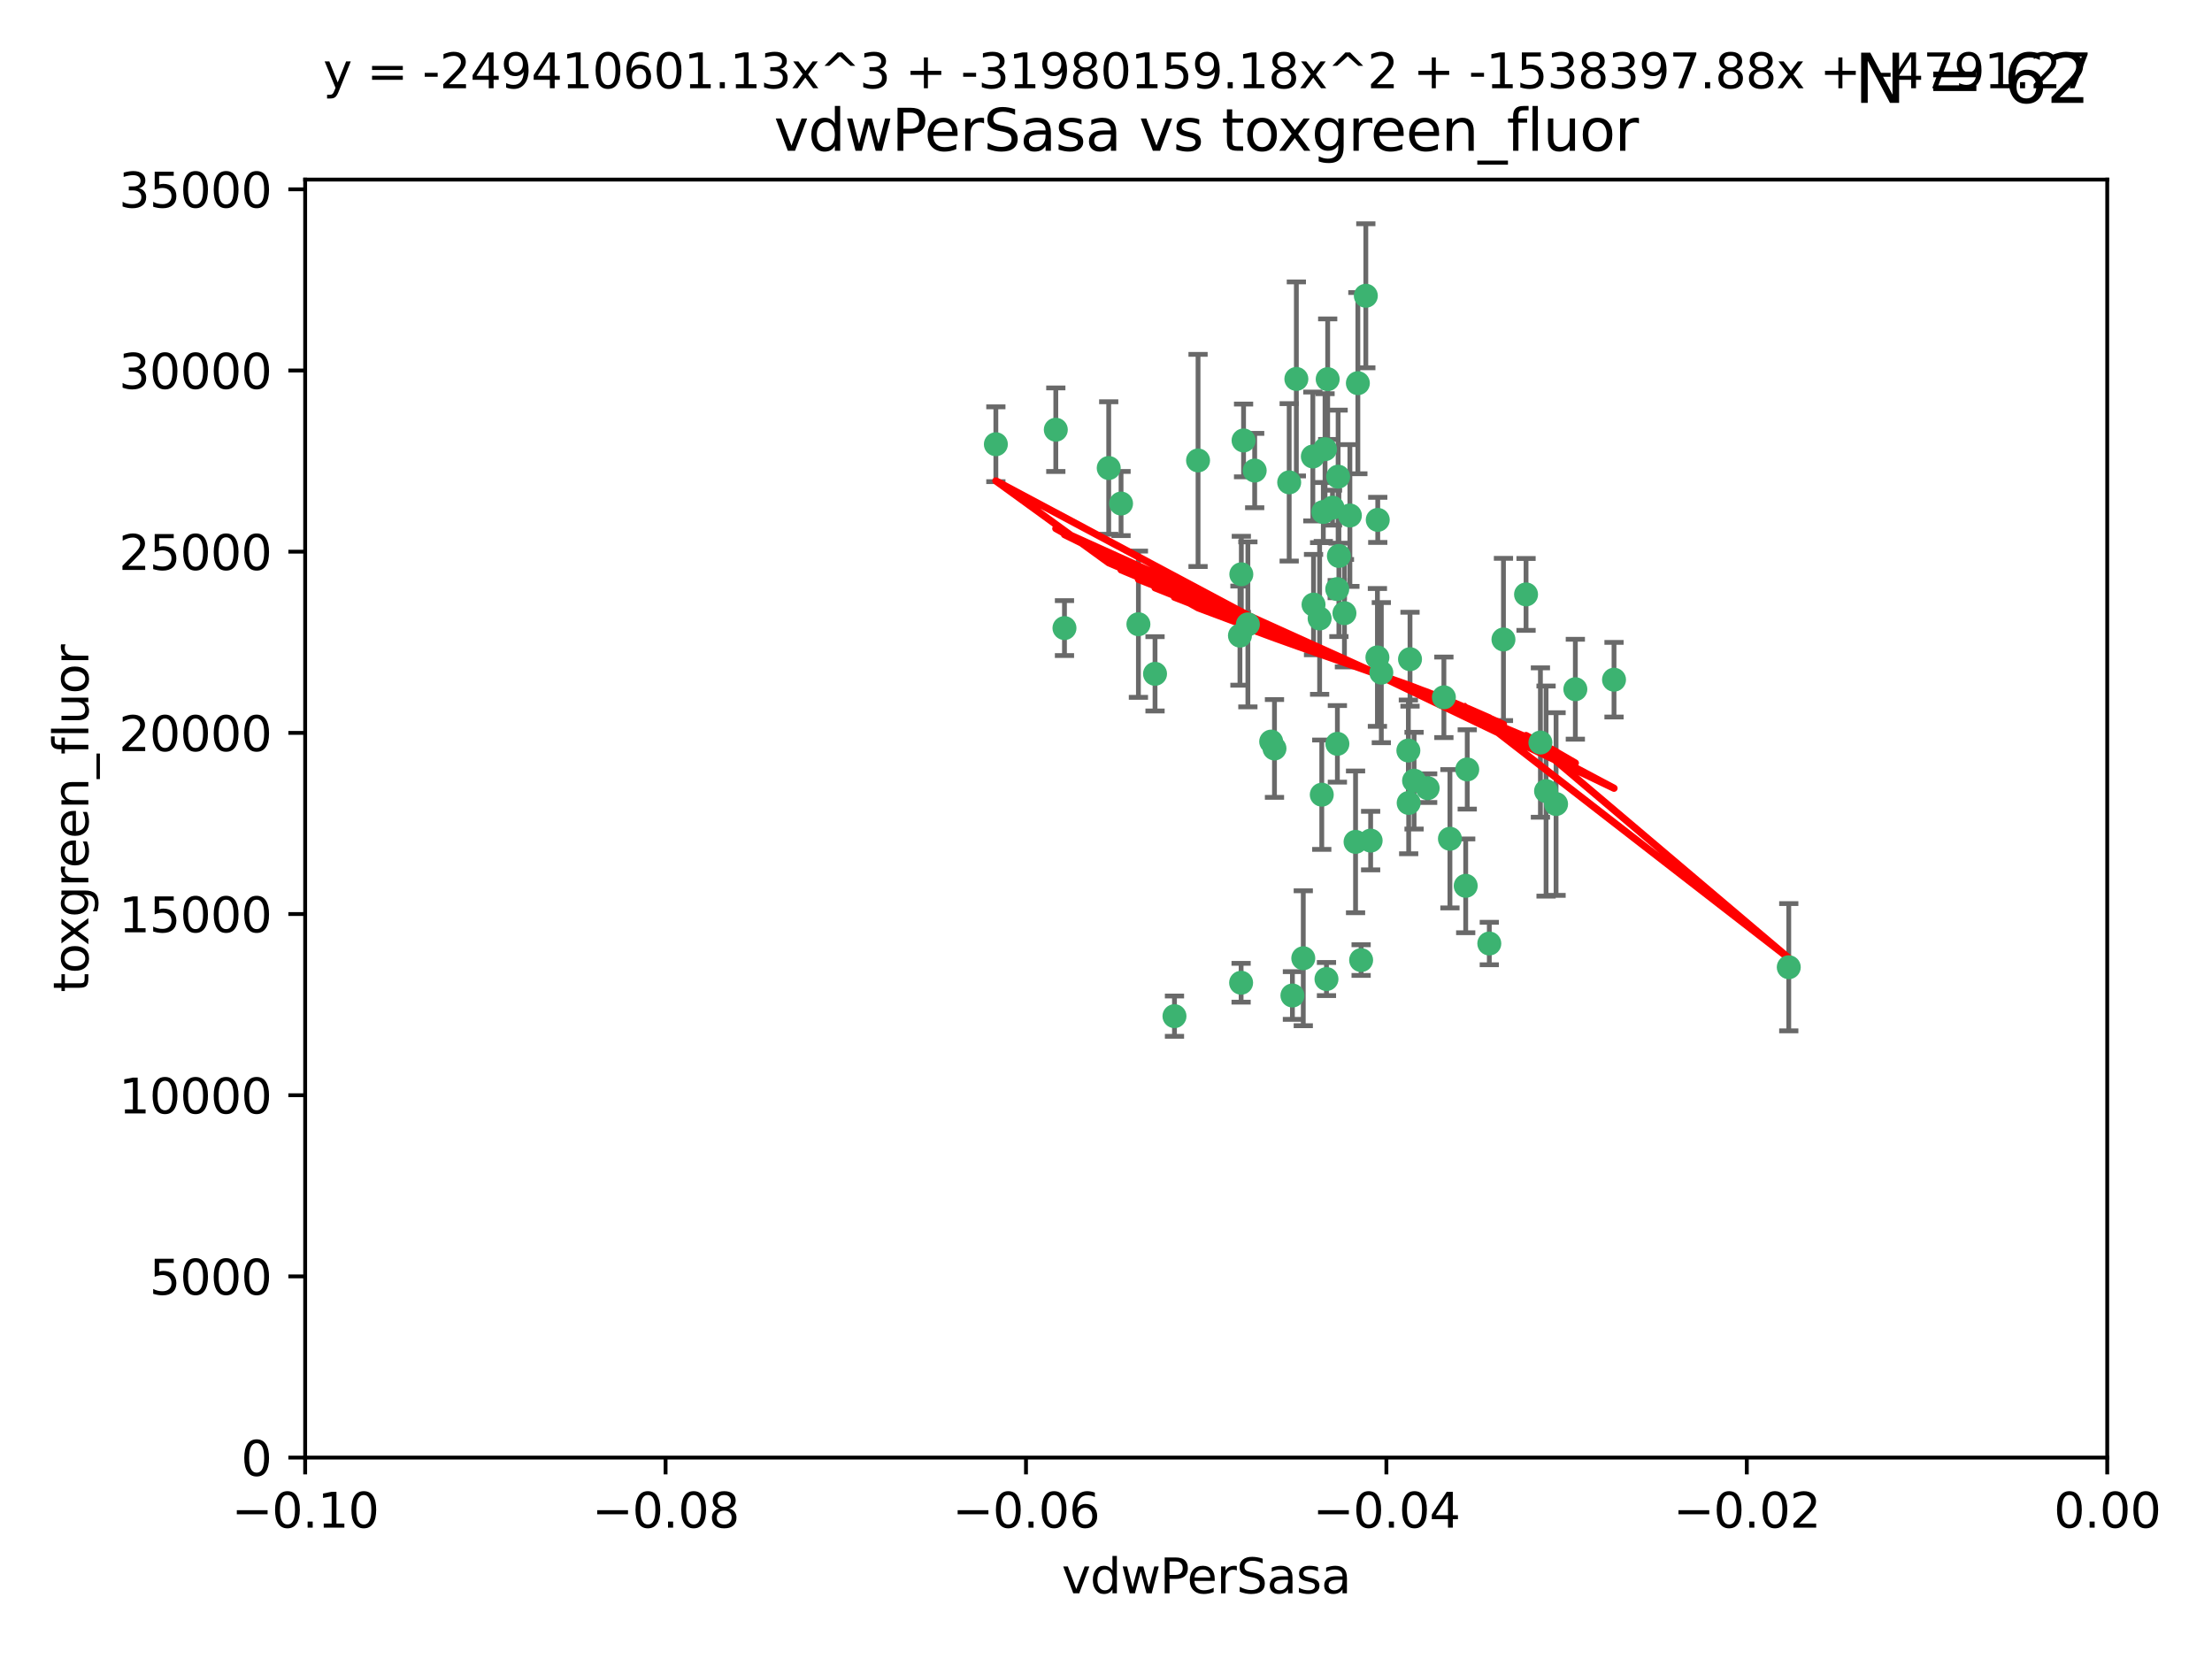 <?xml version="1.0" encoding="utf-8" standalone="no"?>
<!DOCTYPE svg PUBLIC "-//W3C//DTD SVG 1.1//EN"
  "http://www.w3.org/Graphics/SVG/1.1/DTD/svg11.dtd">
<svg xmlns:xlink="http://www.w3.org/1999/xlink" width="460.8pt" height="345.6pt" viewBox="0 0 460.8 345.6" xmlns="http://www.w3.org/2000/svg" version="1.1">
 <defs>
  <style type="text/css">*{stroke-linejoin: round; stroke-linecap: butt}</style>
 </defs>
 <g id="figure_1">
  <g id="patch_1">
   <path d="M 0 345.6 
L 460.8 345.6 
L 460.8 0 
L 0 0 
z
" style="fill: #ffffff"/>
  </g>
  <g id="axes_1">
   <g id="patch_2">
    <path d="M 63.571 303.64 
L 438.975 303.64 
L 438.975 37.411 
L 63.571 37.411 
z
" style="fill: #ffffff"/>
   </g>
   <g id="PathCollection_1">
    <defs>
     <path id="mf2571d87a0" d="M 0 1.118 
C 0.297 1.118 0.581 1 0.791 0.791 
C 1 0.581 1.118 0.297 1.118 0 
C 1.118 -0.297 1 -0.581 0.791 -0.791 
C 0.581 -1 0.297 -1.118 0 -1.118 
C -0.297 -1.118 -0.581 -1 -0.791 -0.791 
C -1 -0.581 -1.118 -0.297 -1.118 0 
C -1.118 0.297 -1 0.581 -0.791 0.791 
C -0.581 1 -0.297 1.118 0 1.118 
z
" style="stroke: #3cb371"/>
    </defs>
    <g clip-path="url(#pe16ff0c371)">
     <use xlink:href="#mf2571d87a0" x="270.055" y="78.941" style="fill: #3cb371; stroke: #3cb371"/>
     <use xlink:href="#mf2571d87a0" x="261.374" y="98.026" style="fill: #3cb371; stroke: #3cb371"/>
     <use xlink:href="#mf2571d87a0" x="273.49" y="95.094" style="fill: #3cb371; stroke: #3cb371"/>
     <use xlink:href="#mf2571d87a0" x="286.941" y="136.954" style="fill: #3cb371; stroke: #3cb371"/>
     <use xlink:href="#mf2571d87a0" x="219.944" y="89.516" style="fill: #3cb371; stroke: #3cb371"/>
     <use xlink:href="#mf2571d87a0" x="249.576" y="95.918" style="fill: #3cb371; stroke: #3cb371"/>
     <use xlink:href="#mf2571d87a0" x="278.917" y="115.814" style="fill: #3cb371; stroke: #3cb371"/>
     <use xlink:href="#mf2571d87a0" x="274.902" y="128.839" style="fill: #3cb371; stroke: #3cb371"/>
     <use xlink:href="#mf2571d87a0" x="293.731" y="137.321" style="fill: #3cb371; stroke: #3cb371"/>
     <use xlink:href="#mf2571d87a0" x="268.562" y="100.483" style="fill: #3cb371; stroke: #3cb371"/>
     <use xlink:href="#mf2571d87a0" x="259.057" y="91.754" style="fill: #3cb371; stroke: #3cb371"/>
     <use xlink:href="#mf2571d87a0" x="273.633" y="125.947" style="fill: #3cb371; stroke: #3cb371"/>
     <use xlink:href="#mf2571d87a0" x="259.956" y="130.067" style="fill: #3cb371; stroke: #3cb371"/>
     <use xlink:href="#mf2571d87a0" x="264.81" y="154.483" style="fill: #3cb371; stroke: #3cb371"/>
     <use xlink:href="#mf2571d87a0" x="281.206" y="107.386" style="fill: #3cb371; stroke: #3cb371"/>
     <use xlink:href="#mf2571d87a0" x="275.671" y="106.653" style="fill: #3cb371; stroke: #3cb371"/>
     <use xlink:href="#mf2571d87a0" x="258.59" y="119.635" style="fill: #3cb371; stroke: #3cb371"/>
     <use xlink:href="#mf2571d87a0" x="282.869" y="79.819" style="fill: #3cb371; stroke: #3cb371"/>
     <use xlink:href="#mf2571d87a0" x="278.572" y="122.72" style="fill: #3cb371; stroke: #3cb371"/>
     <use xlink:href="#mf2571d87a0" x="276.328" y="203.953" style="fill: #3cb371; stroke: #3cb371"/>
     <use xlink:href="#mf2571d87a0" x="278.602" y="154.954" style="fill: #3cb371; stroke: #3cb371"/>
     <use xlink:href="#mf2571d87a0" x="233.536" y="104.896" style="fill: #3cb371; stroke: #3cb371"/>
     <use xlink:href="#mf2571d87a0" x="278.755" y="99.298" style="fill: #3cb371; stroke: #3cb371"/>
     <use xlink:href="#mf2571d87a0" x="293.388" y="156.348" style="fill: #3cb371; stroke: #3cb371"/>
     <use xlink:href="#mf2571d87a0" x="277.586" y="105.756" style="fill: #3cb371; stroke: #3cb371"/>
     <use xlink:href="#mf2571d87a0" x="230.966" y="97.498" style="fill: #3cb371; stroke: #3cb371"/>
     <use xlink:href="#mf2571d87a0" x="207.456" y="92.545" style="fill: #3cb371; stroke: #3cb371"/>
     <use xlink:href="#mf2571d87a0" x="275.349" y="165.548" style="fill: #3cb371; stroke: #3cb371"/>
     <use xlink:href="#mf2571d87a0" x="244.665" y="211.686" style="fill: #3cb371; stroke: #3cb371"/>
     <use xlink:href="#mf2571d87a0" x="287.011" y="108.301" style="fill: #3cb371; stroke: #3cb371"/>
     <use xlink:href="#mf2571d87a0" x="237.152" y="130.038" style="fill: #3cb371; stroke: #3cb371"/>
     <use xlink:href="#mf2571d87a0" x="283.547" y="200.005" style="fill: #3cb371; stroke: #3cb371"/>
     <use xlink:href="#mf2571d87a0" x="276.581" y="78.988" style="fill: #3cb371; stroke: #3cb371"/>
     <use xlink:href="#mf2571d87a0" x="221.75" y="130.84" style="fill: #3cb371; stroke: #3cb371"/>
     <use xlink:href="#mf2571d87a0" x="265.497" y="155.918" style="fill: #3cb371; stroke: #3cb371"/>
     <use xlink:href="#mf2571d87a0" x="269.235" y="207.381" style="fill: #3cb371; stroke: #3cb371"/>
     <use xlink:href="#mf2571d87a0" x="271.497" y="199.62" style="fill: #3cb371; stroke: #3cb371"/>
     <use xlink:href="#mf2571d87a0" x="282.387" y="175.376" style="fill: #3cb371; stroke: #3cb371"/>
     <use xlink:href="#mf2571d87a0" x="240.614" y="140.37" style="fill: #3cb371; stroke: #3cb371"/>
     <use xlink:href="#mf2571d87a0" x="276.03" y="93.572" style="fill: #3cb371; stroke: #3cb371"/>
     <use xlink:href="#mf2571d87a0" x="280.072" y="127.738" style="fill: #3cb371; stroke: #3cb371"/>
     <use xlink:href="#mf2571d87a0" x="293.454" y="167.27" style="fill: #3cb371; stroke: #3cb371"/>
     <use xlink:href="#mf2571d87a0" x="300.789" y="145.262" style="fill: #3cb371; stroke: #3cb371"/>
     <use xlink:href="#mf2571d87a0" x="287.754" y="140.122" style="fill: #3cb371; stroke: #3cb371"/>
     <use xlink:href="#mf2571d87a0" x="284.527" y="61.614" style="fill: #3cb371; stroke: #3cb371"/>
     <use xlink:href="#mf2571d87a0" x="258.305" y="132.411" style="fill: #3cb371; stroke: #3cb371"/>
     <use xlink:href="#mf2571d87a0" x="258.546" y="204.723" style="fill: #3cb371; stroke: #3cb371"/>
     <use xlink:href="#mf2571d87a0" x="297.408" y="164.19" style="fill: #3cb371; stroke: #3cb371"/>
     <use xlink:href="#mf2571d87a0" x="313.198" y="133.213" style="fill: #3cb371; stroke: #3cb371"/>
     <use xlink:href="#mf2571d87a0" x="305.654" y="160.289" style="fill: #3cb371; stroke: #3cb371"/>
     <use xlink:href="#mf2571d87a0" x="310.249" y="196.552" style="fill: #3cb371; stroke: #3cb371"/>
     <use xlink:href="#mf2571d87a0" x="302.048" y="174.728" style="fill: #3cb371; stroke: #3cb371"/>
     <use xlink:href="#mf2571d87a0" x="336.23" y="141.593" style="fill: #3cb371; stroke: #3cb371"/>
     <use xlink:href="#mf2571d87a0" x="285.529" y="175.112" style="fill: #3cb371; stroke: #3cb371"/>
     <use xlink:href="#mf2571d87a0" x="320.897" y="154.686" style="fill: #3cb371; stroke: #3cb371"/>
     <use xlink:href="#mf2571d87a0" x="322.074" y="164.794" style="fill: #3cb371; stroke: #3cb371"/>
     <use xlink:href="#mf2571d87a0" x="328.173" y="143.576" style="fill: #3cb371; stroke: #3cb371"/>
     <use xlink:href="#mf2571d87a0" x="294.577" y="162.629" style="fill: #3cb371; stroke: #3cb371"/>
     <use xlink:href="#mf2571d87a0" x="324.157" y="167.495" style="fill: #3cb371; stroke: #3cb371"/>
     <use xlink:href="#mf2571d87a0" x="317.903" y="123.828" style="fill: #3cb371; stroke: #3cb371"/>
     <use xlink:href="#mf2571d87a0" x="372.634" y="201.488" style="fill: #3cb371; stroke: #3cb371"/>
     <use xlink:href="#mf2571d87a0" x="305.333" y="184.534" style="fill: #3cb371; stroke: #3cb371"/>
    </g>
   </g>
   <g id="matplotlib.axis_1">
    <g id="xtick_1">
     <g id="line2d_1">
      <defs>
       <path id="md57b0fcf24" d="M 0 0 
L 0 3.5 
" style="stroke: #000000; stroke-width: 0.8"/>
      </defs>
      <g>
       <use xlink:href="#md57b0fcf24" x="63.571" y="303.64" style="stroke: #000000; stroke-width: 0.8"/>
      </g>
     </g>
     <g id="text_1">
      <!-- −0.10 -->
      <g transform="translate(48.249 318.238)scale(0.1 -0.1)">
       <defs>
        <path id="DejaVuSans-2212" d="M 678 2272 
L 4684 2272 
L 4684 1741 
L 678 1741 
L 678 2272 
z
" transform="scale(0.016)"/>
        <path id="DejaVuSans-30" d="M 2034 4250 
Q 1547 4250 1301 3770 
Q 1056 3291 1056 2328 
Q 1056 1369 1301 889 
Q 1547 409 2034 409 
Q 2525 409 2770 889 
Q 3016 1369 3016 2328 
Q 3016 3291 2770 3770 
Q 2525 4250 2034 4250 
z
M 2034 4750 
Q 2819 4750 3233 4129 
Q 3647 3509 3647 2328 
Q 3647 1150 3233 529 
Q 2819 -91 2034 -91 
Q 1250 -91 836 529 
Q 422 1150 422 2328 
Q 422 3509 836 4129 
Q 1250 4750 2034 4750 
z
" transform="scale(0.016)"/>
        <path id="DejaVuSans-2e" d="M 684 794 
L 1344 794 
L 1344 0 
L 684 0 
L 684 794 
z
" transform="scale(0.016)"/>
        <path id="DejaVuSans-31" d="M 794 531 
L 1825 531 
L 1825 4091 
L 703 3866 
L 703 4441 
L 1819 4666 
L 2450 4666 
L 2450 531 
L 3481 531 
L 3481 0 
L 794 0 
L 794 531 
z
" transform="scale(0.016)"/>
       </defs>
       <use xlink:href="#DejaVuSans-2212"/>
       <use xlink:href="#DejaVuSans-30" x="83.789"/>
       <use xlink:href="#DejaVuSans-2e" x="147.412"/>
       <use xlink:href="#DejaVuSans-31" x="179.199"/>
       <use xlink:href="#DejaVuSans-30" x="242.822"/>
      </g>
     </g>
    </g>
    <g id="xtick_2">
     <g id="line2d_2">
      <g>
       <use xlink:href="#md57b0fcf24" x="138.652" y="303.64" style="stroke: #000000; stroke-width: 0.8"/>
      </g>
     </g>
     <g id="text_2">
      <!-- −0.08 -->
      <g transform="translate(123.329 318.238)scale(0.1 -0.1)">
       <defs>
        <path id="DejaVuSans-38" d="M 2034 2216 
Q 1584 2216 1326 1975 
Q 1069 1734 1069 1313 
Q 1069 891 1326 650 
Q 1584 409 2034 409 
Q 2484 409 2743 651 
Q 3003 894 3003 1313 
Q 3003 1734 2745 1975 
Q 2488 2216 2034 2216 
z
M 1403 2484 
Q 997 2584 770 2862 
Q 544 3141 544 3541 
Q 544 4100 942 4425 
Q 1341 4750 2034 4750 
Q 2731 4750 3128 4425 
Q 3525 4100 3525 3541 
Q 3525 3141 3298 2862 
Q 3072 2584 2669 2484 
Q 3125 2378 3379 2068 
Q 3634 1759 3634 1313 
Q 3634 634 3220 271 
Q 2806 -91 2034 -91 
Q 1263 -91 848 271 
Q 434 634 434 1313 
Q 434 1759 690 2068 
Q 947 2378 1403 2484 
z
M 1172 3481 
Q 1172 3119 1398 2916 
Q 1625 2713 2034 2713 
Q 2441 2713 2670 2916 
Q 2900 3119 2900 3481 
Q 2900 3844 2670 4047 
Q 2441 4250 2034 4250 
Q 1625 4250 1398 4047 
Q 1172 3844 1172 3481 
z
" transform="scale(0.016)"/>
       </defs>
       <use xlink:href="#DejaVuSans-2212"/>
       <use xlink:href="#DejaVuSans-30" x="83.789"/>
       <use xlink:href="#DejaVuSans-2e" x="147.412"/>
       <use xlink:href="#DejaVuSans-30" x="179.199"/>
       <use xlink:href="#DejaVuSans-38" x="242.822"/>
      </g>
     </g>
    </g>
    <g id="xtick_3">
     <g id="line2d_3">
      <g>
       <use xlink:href="#md57b0fcf24" x="213.733" y="303.64" style="stroke: #000000; stroke-width: 0.8"/>
      </g>
     </g>
     <g id="text_3">
      <!-- −0.06 -->
      <g transform="translate(198.41 318.238)scale(0.1 -0.1)">
       <defs>
        <path id="DejaVuSans-36" d="M 2113 2584 
Q 1688 2584 1439 2293 
Q 1191 2003 1191 1497 
Q 1191 994 1439 701 
Q 1688 409 2113 409 
Q 2538 409 2786 701 
Q 3034 994 3034 1497 
Q 3034 2003 2786 2293 
Q 2538 2584 2113 2584 
z
M 3366 4563 
L 3366 3988 
Q 3128 4100 2886 4159 
Q 2644 4219 2406 4219 
Q 1781 4219 1451 3797 
Q 1122 3375 1075 2522 
Q 1259 2794 1537 2939 
Q 1816 3084 2150 3084 
Q 2853 3084 3261 2657 
Q 3669 2231 3669 1497 
Q 3669 778 3244 343 
Q 2819 -91 2113 -91 
Q 1303 -91 875 529 
Q 447 1150 447 2328 
Q 447 3434 972 4092 
Q 1497 4750 2381 4750 
Q 2619 4750 2861 4703 
Q 3103 4656 3366 4563 
z
" transform="scale(0.016)"/>
       </defs>
       <use xlink:href="#DejaVuSans-2212"/>
       <use xlink:href="#DejaVuSans-30" x="83.789"/>
       <use xlink:href="#DejaVuSans-2e" x="147.412"/>
       <use xlink:href="#DejaVuSans-30" x="179.199"/>
       <use xlink:href="#DejaVuSans-36" x="242.822"/>
      </g>
     </g>
    </g>
    <g id="xtick_4">
     <g id="line2d_4">
      <g>
       <use xlink:href="#md57b0fcf24" x="288.813" y="303.64" style="stroke: #000000; stroke-width: 0.8"/>
      </g>
     </g>
     <g id="text_4">
      <!-- −0.04 -->
      <g transform="translate(273.491 318.238)scale(0.1 -0.1)">
       <defs>
        <path id="DejaVuSans-34" d="M 2419 4116 
L 825 1625 
L 2419 1625 
L 2419 4116 
z
M 2253 4666 
L 3047 4666 
L 3047 1625 
L 3713 1625 
L 3713 1100 
L 3047 1100 
L 3047 0 
L 2419 0 
L 2419 1100 
L 313 1100 
L 313 1709 
L 2253 4666 
z
" transform="scale(0.016)"/>
       </defs>
       <use xlink:href="#DejaVuSans-2212"/>
       <use xlink:href="#DejaVuSans-30" x="83.789"/>
       <use xlink:href="#DejaVuSans-2e" x="147.412"/>
       <use xlink:href="#DejaVuSans-30" x="179.199"/>
       <use xlink:href="#DejaVuSans-34" x="242.822"/>
      </g>
     </g>
    </g>
    <g id="xtick_5">
     <g id="line2d_5">
      <g>
       <use xlink:href="#md57b0fcf24" x="363.894" y="303.64" style="stroke: #000000; stroke-width: 0.8"/>
      </g>
     </g>
     <g id="text_5">
      <!-- −0.02 -->
      <g transform="translate(348.572 318.238)scale(0.1 -0.1)">
       <defs>
        <path id="DejaVuSans-32" d="M 1228 531 
L 3431 531 
L 3431 0 
L 469 0 
L 469 531 
Q 828 903 1448 1529 
Q 2069 2156 2228 2338 
Q 2531 2678 2651 2914 
Q 2772 3150 2772 3378 
Q 2772 3750 2511 3984 
Q 2250 4219 1831 4219 
Q 1534 4219 1204 4116 
Q 875 4013 500 3803 
L 500 4441 
Q 881 4594 1212 4672 
Q 1544 4750 1819 4750 
Q 2544 4750 2975 4387 
Q 3406 4025 3406 3419 
Q 3406 3131 3298 2873 
Q 3191 2616 2906 2266 
Q 2828 2175 2409 1742 
Q 1991 1309 1228 531 
z
" transform="scale(0.016)"/>
       </defs>
       <use xlink:href="#DejaVuSans-2212"/>
       <use xlink:href="#DejaVuSans-30" x="83.789"/>
       <use xlink:href="#DejaVuSans-2e" x="147.412"/>
       <use xlink:href="#DejaVuSans-30" x="179.199"/>
       <use xlink:href="#DejaVuSans-32" x="242.822"/>
      </g>
     </g>
    </g>
    <g id="xtick_6">
     <g id="line2d_6">
      <g>
       <use xlink:href="#md57b0fcf24" x="438.975" y="303.64" style="stroke: #000000; stroke-width: 0.8"/>
      </g>
     </g>
     <g id="text_6">
      <!-- 0.00 -->
      <g transform="translate(427.842 318.238)scale(0.1 -0.1)">
       <use xlink:href="#DejaVuSans-30"/>
       <use xlink:href="#DejaVuSans-2e" x="63.623"/>
       <use xlink:href="#DejaVuSans-30" x="95.41"/>
       <use xlink:href="#DejaVuSans-30" x="159.033"/>
      </g>
     </g>
    </g>
    <g id="text_7">
     <!-- vdwPerSasa -->
     <g transform="translate(221.178 331.917)scale(0.1 -0.1)">
      <defs>
       <path id="DejaVuSans-76" d="M 191 3500 
L 800 3500 
L 1894 563 
L 2988 3500 
L 3597 3500 
L 2284 0 
L 1503 0 
L 191 3500 
z
" transform="scale(0.016)"/>
       <path id="DejaVuSans-64" d="M 2906 2969 
L 2906 4863 
L 3481 4863 
L 3481 0 
L 2906 0 
L 2906 525 
Q 2725 213 2448 61 
Q 2172 -91 1784 -91 
Q 1150 -91 751 415 
Q 353 922 353 1747 
Q 353 2572 751 3078 
Q 1150 3584 1784 3584 
Q 2172 3584 2448 3432 
Q 2725 3281 2906 2969 
z
M 947 1747 
Q 947 1113 1208 752 
Q 1469 391 1925 391 
Q 2381 391 2643 752 
Q 2906 1113 2906 1747 
Q 2906 2381 2643 2742 
Q 2381 3103 1925 3103 
Q 1469 3103 1208 2742 
Q 947 2381 947 1747 
z
" transform="scale(0.016)"/>
       <path id="DejaVuSans-77" d="M 269 3500 
L 844 3500 
L 1563 769 
L 2278 3500 
L 2956 3500 
L 3675 769 
L 4391 3500 
L 4966 3500 
L 4050 0 
L 3372 0 
L 2619 2869 
L 1863 0 
L 1184 0 
L 269 3500 
z
" transform="scale(0.016)"/>
       <path id="DejaVuSans-50" d="M 1259 4147 
L 1259 2394 
L 2053 2394 
Q 2494 2394 2734 2622 
Q 2975 2850 2975 3272 
Q 2975 3691 2734 3919 
Q 2494 4147 2053 4147 
L 1259 4147 
z
M 628 4666 
L 2053 4666 
Q 2838 4666 3239 4311 
Q 3641 3956 3641 3272 
Q 3641 2581 3239 2228 
Q 2838 1875 2053 1875 
L 1259 1875 
L 1259 0 
L 628 0 
L 628 4666 
z
" transform="scale(0.016)"/>
       <path id="DejaVuSans-65" d="M 3597 1894 
L 3597 1613 
L 953 1613 
Q 991 1019 1311 708 
Q 1631 397 2203 397 
Q 2534 397 2845 478 
Q 3156 559 3463 722 
L 3463 178 
Q 3153 47 2828 -22 
Q 2503 -91 2169 -91 
Q 1331 -91 842 396 
Q 353 884 353 1716 
Q 353 2575 817 3079 
Q 1281 3584 2069 3584 
Q 2775 3584 3186 3129 
Q 3597 2675 3597 1894 
z
M 3022 2063 
Q 3016 2534 2758 2815 
Q 2500 3097 2075 3097 
Q 1594 3097 1305 2825 
Q 1016 2553 972 2059 
L 3022 2063 
z
" transform="scale(0.016)"/>
       <path id="DejaVuSans-72" d="M 2631 2963 
Q 2534 3019 2420 3045 
Q 2306 3072 2169 3072 
Q 1681 3072 1420 2755 
Q 1159 2438 1159 1844 
L 1159 0 
L 581 0 
L 581 3500 
L 1159 3500 
L 1159 2956 
Q 1341 3275 1631 3429 
Q 1922 3584 2338 3584 
Q 2397 3584 2469 3576 
Q 2541 3569 2628 3553 
L 2631 2963 
z
" transform="scale(0.016)"/>
       <path id="DejaVuSans-53" d="M 3425 4513 
L 3425 3897 
Q 3066 4069 2747 4153 
Q 2428 4238 2131 4238 
Q 1616 4238 1336 4038 
Q 1056 3838 1056 3469 
Q 1056 3159 1242 3001 
Q 1428 2844 1947 2747 
L 2328 2669 
Q 3034 2534 3370 2195 
Q 3706 1856 3706 1288 
Q 3706 609 3251 259 
Q 2797 -91 1919 -91 
Q 1588 -91 1214 -16 
Q 841 59 441 206 
L 441 856 
Q 825 641 1194 531 
Q 1563 422 1919 422 
Q 2459 422 2753 634 
Q 3047 847 3047 1241 
Q 3047 1584 2836 1778 
Q 2625 1972 2144 2069 
L 1759 2144 
Q 1053 2284 737 2584 
Q 422 2884 422 3419 
Q 422 4038 858 4394 
Q 1294 4750 2059 4750 
Q 2388 4750 2728 4690 
Q 3069 4631 3425 4513 
z
" transform="scale(0.016)"/>
       <path id="DejaVuSans-61" d="M 2194 1759 
Q 1497 1759 1228 1600 
Q 959 1441 959 1056 
Q 959 750 1161 570 
Q 1363 391 1709 391 
Q 2188 391 2477 730 
Q 2766 1069 2766 1631 
L 2766 1759 
L 2194 1759 
z
M 3341 1997 
L 3341 0 
L 2766 0 
L 2766 531 
Q 2569 213 2275 61 
Q 1981 -91 1556 -91 
Q 1019 -91 701 211 
Q 384 513 384 1019 
Q 384 1609 779 1909 
Q 1175 2209 1959 2209 
L 2766 2209 
L 2766 2266 
Q 2766 2663 2505 2880 
Q 2244 3097 1772 3097 
Q 1472 3097 1187 3025 
Q 903 2953 641 2809 
L 641 3341 
Q 956 3463 1253 3523 
Q 1550 3584 1831 3584 
Q 2591 3584 2966 3190 
Q 3341 2797 3341 1997 
z
" transform="scale(0.016)"/>
       <path id="DejaVuSans-73" d="M 2834 3397 
L 2834 2853 
Q 2591 2978 2328 3040 
Q 2066 3103 1784 3103 
Q 1356 3103 1142 2972 
Q 928 2841 928 2578 
Q 928 2378 1081 2264 
Q 1234 2150 1697 2047 
L 1894 2003 
Q 2506 1872 2764 1633 
Q 3022 1394 3022 966 
Q 3022 478 2636 193 
Q 2250 -91 1575 -91 
Q 1294 -91 989 -36 
Q 684 19 347 128 
L 347 722 
Q 666 556 975 473 
Q 1284 391 1588 391 
Q 1994 391 2212 530 
Q 2431 669 2431 922 
Q 2431 1156 2273 1281 
Q 2116 1406 1581 1522 
L 1381 1569 
Q 847 1681 609 1914 
Q 372 2147 372 2553 
Q 372 3047 722 3315 
Q 1072 3584 1716 3584 
Q 2034 3584 2315 3537 
Q 2597 3491 2834 3397 
z
" transform="scale(0.016)"/>
      </defs>
      <use xlink:href="#DejaVuSans-76"/>
      <use xlink:href="#DejaVuSans-64" x="59.18"/>
      <use xlink:href="#DejaVuSans-77" x="122.656"/>
      <use xlink:href="#DejaVuSans-50" x="204.443"/>
      <use xlink:href="#DejaVuSans-65" x="261.121"/>
      <use xlink:href="#DejaVuSans-72" x="322.645"/>
      <use xlink:href="#DejaVuSans-53" x="363.758"/>
      <use xlink:href="#DejaVuSans-61" x="427.234"/>
      <use xlink:href="#DejaVuSans-73" x="488.514"/>
      <use xlink:href="#DejaVuSans-61" x="540.613"/>
     </g>
    </g>
   </g>
   <g id="matplotlib.axis_2">
    <g id="ytick_1">
     <g id="line2d_7">
      <defs>
       <path id="m94a81c3bbc" d="M 0 0 
L -3.5 0 
" style="stroke: #000000; stroke-width: 0.8"/>
      </defs>
      <g>
       <use xlink:href="#m94a81c3bbc" x="63.571" y="303.64" style="stroke: #000000; stroke-width: 0.8"/>
      </g>
     </g>
     <g id="text_8">
      <!-- 0 -->
      <g transform="translate(50.209 307.439)scale(0.1 -0.1)">
       <use xlink:href="#DejaVuSans-30"/>
      </g>
     </g>
    </g>
    <g id="ytick_2">
     <g id="line2d_8">
      <g>
       <use xlink:href="#m94a81c3bbc" x="63.571" y="265.897" style="stroke: #000000; stroke-width: 0.8"/>
      </g>
     </g>
     <g id="text_9">
      <!-- 5000 -->
      <g transform="translate(31.121 269.696)scale(0.1 -0.1)">
       <defs>
        <path id="DejaVuSans-35" d="M 691 4666 
L 3169 4666 
L 3169 4134 
L 1269 4134 
L 1269 2991 
Q 1406 3038 1543 3061 
Q 1681 3084 1819 3084 
Q 2600 3084 3056 2656 
Q 3513 2228 3513 1497 
Q 3513 744 3044 326 
Q 2575 -91 1722 -91 
Q 1428 -91 1123 -41 
Q 819 9 494 109 
L 494 744 
Q 775 591 1075 516 
Q 1375 441 1709 441 
Q 2250 441 2565 725 
Q 2881 1009 2881 1497 
Q 2881 1984 2565 2268 
Q 2250 2553 1709 2553 
Q 1456 2553 1204 2497 
Q 953 2441 691 2322 
L 691 4666 
z
" transform="scale(0.016)"/>
       </defs>
       <use xlink:href="#DejaVuSans-35"/>
       <use xlink:href="#DejaVuSans-30" x="63.623"/>
       <use xlink:href="#DejaVuSans-30" x="127.246"/>
       <use xlink:href="#DejaVuSans-30" x="190.869"/>
      </g>
     </g>
    </g>
    <g id="ytick_3">
     <g id="line2d_9">
      <g>
       <use xlink:href="#m94a81c3bbc" x="63.571" y="228.154" style="stroke: #000000; stroke-width: 0.8"/>
      </g>
     </g>
     <g id="text_10">
      <!-- 10000 -->
      <g transform="translate(24.759 231.953)scale(0.1 -0.1)">
       <use xlink:href="#DejaVuSans-31"/>
       <use xlink:href="#DejaVuSans-30" x="63.623"/>
       <use xlink:href="#DejaVuSans-30" x="127.246"/>
       <use xlink:href="#DejaVuSans-30" x="190.869"/>
       <use xlink:href="#DejaVuSans-30" x="254.492"/>
      </g>
     </g>
    </g>
    <g id="ytick_4">
     <g id="line2d_10">
      <g>
       <use xlink:href="#m94a81c3bbc" x="63.571" y="190.411" style="stroke: #000000; stroke-width: 0.8"/>
      </g>
     </g>
     <g id="text_11">
      <!-- 15000 -->
      <g transform="translate(24.759 194.21)scale(0.1 -0.1)">
       <use xlink:href="#DejaVuSans-31"/>
       <use xlink:href="#DejaVuSans-35" x="63.623"/>
       <use xlink:href="#DejaVuSans-30" x="127.246"/>
       <use xlink:href="#DejaVuSans-30" x="190.869"/>
       <use xlink:href="#DejaVuSans-30" x="254.492"/>
      </g>
     </g>
    </g>
    <g id="ytick_5">
     <g id="line2d_11">
      <g>
       <use xlink:href="#m94a81c3bbc" x="63.571" y="152.668" style="stroke: #000000; stroke-width: 0.8"/>
      </g>
     </g>
     <g id="text_12">
      <!-- 20000 -->
      <g transform="translate(24.759 156.467)scale(0.1 -0.1)">
       <use xlink:href="#DejaVuSans-32"/>
       <use xlink:href="#DejaVuSans-30" x="63.623"/>
       <use xlink:href="#DejaVuSans-30" x="127.246"/>
       <use xlink:href="#DejaVuSans-30" x="190.869"/>
       <use xlink:href="#DejaVuSans-30" x="254.492"/>
      </g>
     </g>
    </g>
    <g id="ytick_6">
     <g id="line2d_12">
      <g>
       <use xlink:href="#m94a81c3bbc" x="63.571" y="114.925" style="stroke: #000000; stroke-width: 0.8"/>
      </g>
     </g>
     <g id="text_13">
      <!-- 25000 -->
      <g transform="translate(24.759 118.724)scale(0.1 -0.1)">
       <use xlink:href="#DejaVuSans-32"/>
       <use xlink:href="#DejaVuSans-35" x="63.623"/>
       <use xlink:href="#DejaVuSans-30" x="127.246"/>
       <use xlink:href="#DejaVuSans-30" x="190.869"/>
       <use xlink:href="#DejaVuSans-30" x="254.492"/>
      </g>
     </g>
    </g>
    <g id="ytick_7">
     <g id="line2d_13">
      <g>
       <use xlink:href="#m94a81c3bbc" x="63.571" y="77.181" style="stroke: #000000; stroke-width: 0.8"/>
      </g>
     </g>
     <g id="text_14">
      <!-- 30000 -->
      <g transform="translate(24.759 80.981)scale(0.1 -0.1)">
       <defs>
        <path id="DejaVuSans-33" d="M 2597 2516 
Q 3050 2419 3304 2112 
Q 3559 1806 3559 1356 
Q 3559 666 3084 287 
Q 2609 -91 1734 -91 
Q 1441 -91 1130 -33 
Q 819 25 488 141 
L 488 750 
Q 750 597 1062 519 
Q 1375 441 1716 441 
Q 2309 441 2620 675 
Q 2931 909 2931 1356 
Q 2931 1769 2642 2001 
Q 2353 2234 1838 2234 
L 1294 2234 
L 1294 2753 
L 1863 2753 
Q 2328 2753 2575 2939 
Q 2822 3125 2822 3475 
Q 2822 3834 2567 4026 
Q 2313 4219 1838 4219 
Q 1578 4219 1281 4162 
Q 984 4106 628 3988 
L 628 4550 
Q 988 4650 1302 4700 
Q 1616 4750 1894 4750 
Q 2613 4750 3031 4423 
Q 3450 4097 3450 3541 
Q 3450 3153 3228 2886 
Q 3006 2619 2597 2516 
z
" transform="scale(0.016)"/>
       </defs>
       <use xlink:href="#DejaVuSans-33"/>
       <use xlink:href="#DejaVuSans-30" x="63.623"/>
       <use xlink:href="#DejaVuSans-30" x="127.246"/>
       <use xlink:href="#DejaVuSans-30" x="190.869"/>
       <use xlink:href="#DejaVuSans-30" x="254.492"/>
      </g>
     </g>
    </g>
    <g id="ytick_8">
     <g id="line2d_14">
      <g>
       <use xlink:href="#m94a81c3bbc" x="63.571" y="39.438" style="stroke: #000000; stroke-width: 0.8"/>
      </g>
     </g>
     <g id="text_15">
      <!-- 35000 -->
      <g transform="translate(24.759 43.238)scale(0.1 -0.1)">
       <use xlink:href="#DejaVuSans-33"/>
       <use xlink:href="#DejaVuSans-35" x="63.623"/>
       <use xlink:href="#DejaVuSans-30" x="127.246"/>
       <use xlink:href="#DejaVuSans-30" x="190.869"/>
       <use xlink:href="#DejaVuSans-30" x="254.492"/>
      </g>
     </g>
    </g>
    <g id="text_16">
     <!-- toxgreen_fluor -->
     <g transform="translate(18.401 206.72)rotate(-90)scale(0.1 -0.1)">
      <defs>
       <path id="DejaVuSans-74" d="M 1172 4494 
L 1172 3500 
L 2356 3500 
L 2356 3053 
L 1172 3053 
L 1172 1153 
Q 1172 725 1289 603 
Q 1406 481 1766 481 
L 2356 481 
L 2356 0 
L 1766 0 
Q 1100 0 847 248 
Q 594 497 594 1153 
L 594 3053 
L 172 3053 
L 172 3500 
L 594 3500 
L 594 4494 
L 1172 4494 
z
" transform="scale(0.016)"/>
       <path id="DejaVuSans-6f" d="M 1959 3097 
Q 1497 3097 1228 2736 
Q 959 2375 959 1747 
Q 959 1119 1226 758 
Q 1494 397 1959 397 
Q 2419 397 2687 759 
Q 2956 1122 2956 1747 
Q 2956 2369 2687 2733 
Q 2419 3097 1959 3097 
z
M 1959 3584 
Q 2709 3584 3137 3096 
Q 3566 2609 3566 1747 
Q 3566 888 3137 398 
Q 2709 -91 1959 -91 
Q 1206 -91 779 398 
Q 353 888 353 1747 
Q 353 2609 779 3096 
Q 1206 3584 1959 3584 
z
" transform="scale(0.016)"/>
       <path id="DejaVuSans-78" d="M 3513 3500 
L 2247 1797 
L 3578 0 
L 2900 0 
L 1881 1375 
L 863 0 
L 184 0 
L 1544 1831 
L 300 3500 
L 978 3500 
L 1906 2253 
L 2834 3500 
L 3513 3500 
z
" transform="scale(0.016)"/>
       <path id="DejaVuSans-67" d="M 2906 1791 
Q 2906 2416 2648 2759 
Q 2391 3103 1925 3103 
Q 1463 3103 1205 2759 
Q 947 2416 947 1791 
Q 947 1169 1205 825 
Q 1463 481 1925 481 
Q 2391 481 2648 825 
Q 2906 1169 2906 1791 
z
M 3481 434 
Q 3481 -459 3084 -895 
Q 2688 -1331 1869 -1331 
Q 1566 -1331 1297 -1286 
Q 1028 -1241 775 -1147 
L 775 -588 
Q 1028 -725 1275 -790 
Q 1522 -856 1778 -856 
Q 2344 -856 2625 -561 
Q 2906 -266 2906 331 
L 2906 616 
Q 2728 306 2450 153 
Q 2172 0 1784 0 
Q 1141 0 747 490 
Q 353 981 353 1791 
Q 353 2603 747 3093 
Q 1141 3584 1784 3584 
Q 2172 3584 2450 3431 
Q 2728 3278 2906 2969 
L 2906 3500 
L 3481 3500 
L 3481 434 
z
" transform="scale(0.016)"/>
       <path id="DejaVuSans-6e" d="M 3513 2113 
L 3513 0 
L 2938 0 
L 2938 2094 
Q 2938 2591 2744 2837 
Q 2550 3084 2163 3084 
Q 1697 3084 1428 2787 
Q 1159 2491 1159 1978 
L 1159 0 
L 581 0 
L 581 3500 
L 1159 3500 
L 1159 2956 
Q 1366 3272 1645 3428 
Q 1925 3584 2291 3584 
Q 2894 3584 3203 3211 
Q 3513 2838 3513 2113 
z
" transform="scale(0.016)"/>
       <path id="DejaVuSans-5f" d="M 3263 -1063 
L 3263 -1509 
L -63 -1509 
L -63 -1063 
L 3263 -1063 
z
" transform="scale(0.016)"/>
       <path id="DejaVuSans-66" d="M 2375 4863 
L 2375 4384 
L 1825 4384 
Q 1516 4384 1395 4259 
Q 1275 4134 1275 3809 
L 1275 3500 
L 2222 3500 
L 2222 3053 
L 1275 3053 
L 1275 0 
L 697 0 
L 697 3053 
L 147 3053 
L 147 3500 
L 697 3500 
L 697 3744 
Q 697 4328 969 4595 
Q 1241 4863 1831 4863 
L 2375 4863 
z
" transform="scale(0.016)"/>
       <path id="DejaVuSans-6c" d="M 603 4863 
L 1178 4863 
L 1178 0 
L 603 0 
L 603 4863 
z
" transform="scale(0.016)"/>
       <path id="DejaVuSans-75" d="M 544 1381 
L 544 3500 
L 1119 3500 
L 1119 1403 
Q 1119 906 1312 657 
Q 1506 409 1894 409 
Q 2359 409 2629 706 
Q 2900 1003 2900 1516 
L 2900 3500 
L 3475 3500 
L 3475 0 
L 2900 0 
L 2900 538 
Q 2691 219 2414 64 
Q 2138 -91 1772 -91 
Q 1169 -91 856 284 
Q 544 659 544 1381 
z
M 1991 3584 
L 1991 3584 
z
" transform="scale(0.016)"/>
      </defs>
      <use xlink:href="#DejaVuSans-74"/>
      <use xlink:href="#DejaVuSans-6f" x="39.209"/>
      <use xlink:href="#DejaVuSans-78" x="97.266"/>
      <use xlink:href="#DejaVuSans-67" x="156.445"/>
      <use xlink:href="#DejaVuSans-72" x="219.922"/>
      <use xlink:href="#DejaVuSans-65" x="258.785"/>
      <use xlink:href="#DejaVuSans-65" x="320.309"/>
      <use xlink:href="#DejaVuSans-6e" x="381.832"/>
      <use xlink:href="#DejaVuSans-5f" x="445.211"/>
      <use xlink:href="#DejaVuSans-66" x="495.211"/>
      <use xlink:href="#DejaVuSans-6c" x="530.416"/>
      <use xlink:href="#DejaVuSans-75" x="558.199"/>
      <use xlink:href="#DejaVuSans-6f" x="621.578"/>
      <use xlink:href="#DejaVuSans-72" x="682.76"/>
     </g>
    </g>
   </g>
   <g id="LineCollection_1">
    <path d="M 270.055 99.149 
L 270.055 58.733 
" clip-path="url(#pe16ff0c371)" style="fill: none; stroke: #696969"/>
    <path d="M 261.374 105.772 
L 261.374 90.281 
" clip-path="url(#pe16ff0c371)" style="fill: none; stroke: #696969"/>
    <path d="M 273.49 108.514 
L 273.49 81.675 
" clip-path="url(#pe16ff0c371)" style="fill: none; stroke: #696969"/>
    <path d="M 286.941 151.309 
L 286.941 122.599 
" clip-path="url(#pe16ff0c371)" style="fill: none; stroke: #696969"/>
    <path d="M 219.944 98.217 
L 219.944 80.815 
" clip-path="url(#pe16ff0c371)" style="fill: none; stroke: #696969"/>
    <path d="M 249.576 118.013 
L 249.576 73.824 
" clip-path="url(#pe16ff0c371)" style="fill: none; stroke: #696969"/>
    <path d="M 278.917 132.604 
L 278.917 99.024 
" clip-path="url(#pe16ff0c371)" style="fill: none; stroke: #696969"/>
    <path d="M 274.902 144.637 
L 274.902 113.041 
" clip-path="url(#pe16ff0c371)" style="fill: none; stroke: #696969"/>
    <path d="M 293.731 147.102 
L 293.731 127.541 
" clip-path="url(#pe16ff0c371)" style="fill: none; stroke: #696969"/>
    <path d="M 268.562 116.878 
L 268.562 84.088 
" clip-path="url(#pe16ff0c371)" style="fill: none; stroke: #696969"/>
    <path d="M 259.057 99.334 
L 259.057 84.174 
" clip-path="url(#pe16ff0c371)" style="fill: none; stroke: #696969"/>
    <path d="M 273.633 136.397 
L 273.633 115.497 
" clip-path="url(#pe16ff0c371)" style="fill: none; stroke: #696969"/>
    <path d="M 259.956 147.25 
L 259.956 112.885 
" clip-path="url(#pe16ff0c371)" style="fill: none; stroke: #696969"/>
    <path d="M 264.81 155.048 
L 264.81 153.918 
" clip-path="url(#pe16ff0c371)" style="fill: none; stroke: #696969"/>
    <path d="M 281.206 122.155 
L 281.206 92.617 
" clip-path="url(#pe16ff0c371)" style="fill: none; stroke: #696969"/>
    <path d="M 275.671 112.792 
L 275.671 100.514 
" clip-path="url(#pe16ff0c371)" style="fill: none; stroke: #696969"/>
    <path d="M 258.59 127.554 
L 258.59 111.717 
" clip-path="url(#pe16ff0c371)" style="fill: none; stroke: #696969"/>
    <path d="M 282.869 98.693 
L 282.869 60.945 
" clip-path="url(#pe16ff0c371)" style="fill: none; stroke: #696969"/>
    <path d="M 278.572 124.514 
L 278.572 120.926 
" clip-path="url(#pe16ff0c371)" style="fill: none; stroke: #696969"/>
    <path d="M 276.328 207.405 
L 276.328 200.501 
" clip-path="url(#pe16ff0c371)" style="fill: none; stroke: #696969"/>
    <path d="M 278.602 162.929 
L 278.602 146.979 
" clip-path="url(#pe16ff0c371)" style="fill: none; stroke: #696969"/>
    <path d="M 233.536 111.578 
L 233.536 98.214 
" clip-path="url(#pe16ff0c371)" style="fill: none; stroke: #696969"/>
    <path d="M 278.755 113.157 
L 278.755 85.439 
" clip-path="url(#pe16ff0c371)" style="fill: none; stroke: #696969"/>
    <path d="M 293.388 166.868 
L 293.388 145.829 
" clip-path="url(#pe16ff0c371)" style="fill: none; stroke: #696969"/>
    <path d="M 277.586 109.392 
L 277.586 102.12 
" clip-path="url(#pe16ff0c371)" style="fill: none; stroke: #696969"/>
    <path d="M 230.966 111.302 
L 230.966 83.693 
" clip-path="url(#pe16ff0c371)" style="fill: none; stroke: #696969"/>
    <path d="M 207.456 100.341 
L 207.456 84.749 
" clip-path="url(#pe16ff0c371)" style="fill: none; stroke: #696969"/>
    <path d="M 275.349 176.939 
L 275.349 154.157 
" clip-path="url(#pe16ff0c371)" style="fill: none; stroke: #696969"/>
    <path d="M 244.665 215.883 
L 244.665 207.488 
" clip-path="url(#pe16ff0c371)" style="fill: none; stroke: #696969"/>
    <path d="M 287.011 113.001 
L 287.011 103.601 
" clip-path="url(#pe16ff0c371)" style="fill: none; stroke: #696969"/>
    <path d="M 237.152 145.27 
L 237.152 114.805 
" clip-path="url(#pe16ff0c371)" style="fill: none; stroke: #696969"/>
    <path d="M 283.547 203.204 
L 283.547 196.806 
" clip-path="url(#pe16ff0c371)" style="fill: none; stroke: #696969"/>
    <path d="M 276.581 91.541 
L 276.581 66.434 
" clip-path="url(#pe16ff0c371)" style="fill: none; stroke: #696969"/>
    <path d="M 221.75 136.561 
L 221.75 125.12 
" clip-path="url(#pe16ff0c371)" style="fill: none; stroke: #696969"/>
    <path d="M 265.497 166.104 
L 265.497 145.732 
" clip-path="url(#pe16ff0c371)" style="fill: none; stroke: #696969"/>
    <path d="M 269.235 212.35 
L 269.235 202.411 
" clip-path="url(#pe16ff0c371)" style="fill: none; stroke: #696969"/>
    <path d="M 271.497 213.675 
L 271.497 185.565 
" clip-path="url(#pe16ff0c371)" style="fill: none; stroke: #696969"/>
    <path d="M 282.387 190.142 
L 282.387 160.609 
" clip-path="url(#pe16ff0c371)" style="fill: none; stroke: #696969"/>
    <path d="M 240.614 148.106 
L 240.614 132.634 
" clip-path="url(#pe16ff0c371)" style="fill: none; stroke: #696969"/>
    <path d="M 276.03 105.129 
L 276.03 82.016 
" clip-path="url(#pe16ff0c371)" style="fill: none; stroke: #696969"/>
    <path d="M 280.072 138.926 
L 280.072 116.549 
" clip-path="url(#pe16ff0c371)" style="fill: none; stroke: #696969"/>
    <path d="M 293.454 177.849 
L 293.454 156.691 
" clip-path="url(#pe16ff0c371)" style="fill: none; stroke: #696969"/>
    <path d="M 300.789 153.647 
L 300.789 136.877 
" clip-path="url(#pe16ff0c371)" style="fill: none; stroke: #696969"/>
    <path d="M 287.754 154.719 
L 287.754 125.526 
" clip-path="url(#pe16ff0c371)" style="fill: none; stroke: #696969"/>
    <path d="M 284.527 76.614 
L 284.527 46.614 
" clip-path="url(#pe16ff0c371)" style="fill: none; stroke: #696969"/>
    <path d="M 258.305 142.738 
L 258.305 122.084 
" clip-path="url(#pe16ff0c371)" style="fill: none; stroke: #696969"/>
    <path d="M 258.546 208.763 
L 258.546 200.682 
" clip-path="url(#pe16ff0c371)" style="fill: none; stroke: #696969"/>
    <path d="M 297.408 167.175 
L 297.408 161.206 
" clip-path="url(#pe16ff0c371)" style="fill: none; stroke: #696969"/>
    <path d="M 313.198 150.11 
L 313.198 116.316 
" clip-path="url(#pe16ff0c371)" style="fill: none; stroke: #696969"/>
    <path d="M 305.654 168.551 
L 305.654 152.026 
" clip-path="url(#pe16ff0c371)" style="fill: none; stroke: #696969"/>
    <path d="M 310.249 200.974 
L 310.249 192.13 
" clip-path="url(#pe16ff0c371)" style="fill: none; stroke: #696969"/>
    <path d="M 302.048 189.135 
L 302.048 160.322 
" clip-path="url(#pe16ff0c371)" style="fill: none; stroke: #696969"/>
    <path d="M 336.23 149.363 
L 336.23 133.823 
" clip-path="url(#pe16ff0c371)" style="fill: none; stroke: #696969"/>
    <path d="M 285.529 181.212 
L 285.529 169.013 
" clip-path="url(#pe16ff0c371)" style="fill: none; stroke: #696969"/>
    <path d="M 320.897 170.247 
L 320.897 139.125 
" clip-path="url(#pe16ff0c371)" style="fill: none; stroke: #696969"/>
    <path d="M 322.074 186.68 
L 322.074 142.908 
" clip-path="url(#pe16ff0c371)" style="fill: none; stroke: #696969"/>
    <path d="M 328.173 153.98 
L 328.173 133.171 
" clip-path="url(#pe16ff0c371)" style="fill: none; stroke: #696969"/>
    <path d="M 294.577 172.703 
L 294.577 152.555 
" clip-path="url(#pe16ff0c371)" style="fill: none; stroke: #696969"/>
    <path d="M 324.157 186.519 
L 324.157 148.47 
" clip-path="url(#pe16ff0c371)" style="fill: none; stroke: #696969"/>
    <path d="M 317.903 131.314 
L 317.903 116.343 
" clip-path="url(#pe16ff0c371)" style="fill: none; stroke: #696969"/>
    <path d="M 372.634 214.744 
L 372.634 188.233 
" clip-path="url(#pe16ff0c371)" style="fill: none; stroke: #696969"/>
    <path d="M 305.333 194.3 
L 305.333 174.769 
" clip-path="url(#pe16ff0c371)" style="fill: none; stroke: #696969"/>
   </g>
   <g id="line2d_15">
    <defs>
     <path id="m2f566a6380" d="M 2 0 
L -2 -0 
" style="stroke: #696969"/>
    </defs>
    <g clip-path="url(#pe16ff0c371)">
     <use xlink:href="#m2f566a6380" x="270.055" y="99.149" style="fill: #696969; stroke: #696969"/>
     <use xlink:href="#m2f566a6380" x="261.374" y="105.772" style="fill: #696969; stroke: #696969"/>
     <use xlink:href="#m2f566a6380" x="273.49" y="108.514" style="fill: #696969; stroke: #696969"/>
     <use xlink:href="#m2f566a6380" x="286.941" y="151.309" style="fill: #696969; stroke: #696969"/>
     <use xlink:href="#m2f566a6380" x="219.944" y="98.217" style="fill: #696969; stroke: #696969"/>
     <use xlink:href="#m2f566a6380" x="249.576" y="118.013" style="fill: #696969; stroke: #696969"/>
     <use xlink:href="#m2f566a6380" x="278.917" y="132.604" style="fill: #696969; stroke: #696969"/>
     <use xlink:href="#m2f566a6380" x="274.902" y="144.637" style="fill: #696969; stroke: #696969"/>
     <use xlink:href="#m2f566a6380" x="293.731" y="147.102" style="fill: #696969; stroke: #696969"/>
     <use xlink:href="#m2f566a6380" x="268.562" y="116.878" style="fill: #696969; stroke: #696969"/>
     <use xlink:href="#m2f566a6380" x="259.057" y="99.334" style="fill: #696969; stroke: #696969"/>
     <use xlink:href="#m2f566a6380" x="273.633" y="136.397" style="fill: #696969; stroke: #696969"/>
     <use xlink:href="#m2f566a6380" x="259.956" y="147.25" style="fill: #696969; stroke: #696969"/>
     <use xlink:href="#m2f566a6380" x="264.81" y="155.048" style="fill: #696969; stroke: #696969"/>
     <use xlink:href="#m2f566a6380" x="281.206" y="122.155" style="fill: #696969; stroke: #696969"/>
     <use xlink:href="#m2f566a6380" x="275.671" y="112.792" style="fill: #696969; stroke: #696969"/>
     <use xlink:href="#m2f566a6380" x="258.59" y="127.554" style="fill: #696969; stroke: #696969"/>
     <use xlink:href="#m2f566a6380" x="282.869" y="98.693" style="fill: #696969; stroke: #696969"/>
     <use xlink:href="#m2f566a6380" x="278.572" y="124.514" style="fill: #696969; stroke: #696969"/>
     <use xlink:href="#m2f566a6380" x="276.328" y="207.405" style="fill: #696969; stroke: #696969"/>
     <use xlink:href="#m2f566a6380" x="278.602" y="162.929" style="fill: #696969; stroke: #696969"/>
     <use xlink:href="#m2f566a6380" x="233.536" y="111.578" style="fill: #696969; stroke: #696969"/>
     <use xlink:href="#m2f566a6380" x="278.755" y="113.157" style="fill: #696969; stroke: #696969"/>
     <use xlink:href="#m2f566a6380" x="293.388" y="166.868" style="fill: #696969; stroke: #696969"/>
     <use xlink:href="#m2f566a6380" x="277.586" y="109.392" style="fill: #696969; stroke: #696969"/>
     <use xlink:href="#m2f566a6380" x="230.966" y="111.302" style="fill: #696969; stroke: #696969"/>
     <use xlink:href="#m2f566a6380" x="207.456" y="100.341" style="fill: #696969; stroke: #696969"/>
     <use xlink:href="#m2f566a6380" x="275.349" y="176.939" style="fill: #696969; stroke: #696969"/>
     <use xlink:href="#m2f566a6380" x="244.665" y="215.883" style="fill: #696969; stroke: #696969"/>
     <use xlink:href="#m2f566a6380" x="287.011" y="113.001" style="fill: #696969; stroke: #696969"/>
     <use xlink:href="#m2f566a6380" x="237.152" y="145.27" style="fill: #696969; stroke: #696969"/>
     <use xlink:href="#m2f566a6380" x="283.547" y="203.204" style="fill: #696969; stroke: #696969"/>
     <use xlink:href="#m2f566a6380" x="276.581" y="91.541" style="fill: #696969; stroke: #696969"/>
     <use xlink:href="#m2f566a6380" x="221.75" y="136.561" style="fill: #696969; stroke: #696969"/>
     <use xlink:href="#m2f566a6380" x="265.497" y="166.104" style="fill: #696969; stroke: #696969"/>
     <use xlink:href="#m2f566a6380" x="269.235" y="212.35" style="fill: #696969; stroke: #696969"/>
     <use xlink:href="#m2f566a6380" x="271.497" y="213.675" style="fill: #696969; stroke: #696969"/>
     <use xlink:href="#m2f566a6380" x="282.387" y="190.142" style="fill: #696969; stroke: #696969"/>
     <use xlink:href="#m2f566a6380" x="240.614" y="148.106" style="fill: #696969; stroke: #696969"/>
     <use xlink:href="#m2f566a6380" x="276.03" y="105.129" style="fill: #696969; stroke: #696969"/>
     <use xlink:href="#m2f566a6380" x="280.072" y="138.926" style="fill: #696969; stroke: #696969"/>
     <use xlink:href="#m2f566a6380" x="293.454" y="177.849" style="fill: #696969; stroke: #696969"/>
     <use xlink:href="#m2f566a6380" x="300.789" y="153.647" style="fill: #696969; stroke: #696969"/>
     <use xlink:href="#m2f566a6380" x="287.754" y="154.719" style="fill: #696969; stroke: #696969"/>
     <use xlink:href="#m2f566a6380" x="284.527" y="76.614" style="fill: #696969; stroke: #696969"/>
     <use xlink:href="#m2f566a6380" x="258.305" y="142.738" style="fill: #696969; stroke: #696969"/>
     <use xlink:href="#m2f566a6380" x="258.546" y="208.763" style="fill: #696969; stroke: #696969"/>
     <use xlink:href="#m2f566a6380" x="297.408" y="167.175" style="fill: #696969; stroke: #696969"/>
     <use xlink:href="#m2f566a6380" x="313.198" y="150.11" style="fill: #696969; stroke: #696969"/>
     <use xlink:href="#m2f566a6380" x="305.654" y="168.551" style="fill: #696969; stroke: #696969"/>
     <use xlink:href="#m2f566a6380" x="310.249" y="200.974" style="fill: #696969; stroke: #696969"/>
     <use xlink:href="#m2f566a6380" x="302.048" y="189.135" style="fill: #696969; stroke: #696969"/>
     <use xlink:href="#m2f566a6380" x="336.23" y="149.363" style="fill: #696969; stroke: #696969"/>
     <use xlink:href="#m2f566a6380" x="285.529" y="181.212" style="fill: #696969; stroke: #696969"/>
     <use xlink:href="#m2f566a6380" x="320.897" y="170.247" style="fill: #696969; stroke: #696969"/>
     <use xlink:href="#m2f566a6380" x="322.074" y="186.68" style="fill: #696969; stroke: #696969"/>
     <use xlink:href="#m2f566a6380" x="328.173" y="153.98" style="fill: #696969; stroke: #696969"/>
     <use xlink:href="#m2f566a6380" x="294.577" y="172.703" style="fill: #696969; stroke: #696969"/>
     <use xlink:href="#m2f566a6380" x="324.157" y="186.519" style="fill: #696969; stroke: #696969"/>
     <use xlink:href="#m2f566a6380" x="317.903" y="131.314" style="fill: #696969; stroke: #696969"/>
     <use xlink:href="#m2f566a6380" x="372.634" y="214.744" style="fill: #696969; stroke: #696969"/>
     <use xlink:href="#m2f566a6380" x="305.333" y="194.3" style="fill: #696969; stroke: #696969"/>
    </g>
   </g>
   <g id="line2d_16">
    <g clip-path="url(#pe16ff0c371)">
     <use xlink:href="#m2f566a6380" x="270.055" y="58.733" style="fill: #696969; stroke: #696969"/>
     <use xlink:href="#m2f566a6380" x="261.374" y="90.281" style="fill: #696969; stroke: #696969"/>
     <use xlink:href="#m2f566a6380" x="273.49" y="81.675" style="fill: #696969; stroke: #696969"/>
     <use xlink:href="#m2f566a6380" x="286.941" y="122.599" style="fill: #696969; stroke: #696969"/>
     <use xlink:href="#m2f566a6380" x="219.944" y="80.815" style="fill: #696969; stroke: #696969"/>
     <use xlink:href="#m2f566a6380" x="249.576" y="73.824" style="fill: #696969; stroke: #696969"/>
     <use xlink:href="#m2f566a6380" x="278.917" y="99.024" style="fill: #696969; stroke: #696969"/>
     <use xlink:href="#m2f566a6380" x="274.902" y="113.041" style="fill: #696969; stroke: #696969"/>
     <use xlink:href="#m2f566a6380" x="293.731" y="127.541" style="fill: #696969; stroke: #696969"/>
     <use xlink:href="#m2f566a6380" x="268.562" y="84.088" style="fill: #696969; stroke: #696969"/>
     <use xlink:href="#m2f566a6380" x="259.057" y="84.174" style="fill: #696969; stroke: #696969"/>
     <use xlink:href="#m2f566a6380" x="273.633" y="115.497" style="fill: #696969; stroke: #696969"/>
     <use xlink:href="#m2f566a6380" x="259.956" y="112.885" style="fill: #696969; stroke: #696969"/>
     <use xlink:href="#m2f566a6380" x="264.81" y="153.918" style="fill: #696969; stroke: #696969"/>
     <use xlink:href="#m2f566a6380" x="281.206" y="92.617" style="fill: #696969; stroke: #696969"/>
     <use xlink:href="#m2f566a6380" x="275.671" y="100.514" style="fill: #696969; stroke: #696969"/>
     <use xlink:href="#m2f566a6380" x="258.59" y="111.717" style="fill: #696969; stroke: #696969"/>
     <use xlink:href="#m2f566a6380" x="282.869" y="60.945" style="fill: #696969; stroke: #696969"/>
     <use xlink:href="#m2f566a6380" x="278.572" y="120.926" style="fill: #696969; stroke: #696969"/>
     <use xlink:href="#m2f566a6380" x="276.328" y="200.501" style="fill: #696969; stroke: #696969"/>
     <use xlink:href="#m2f566a6380" x="278.602" y="146.979" style="fill: #696969; stroke: #696969"/>
     <use xlink:href="#m2f566a6380" x="233.536" y="98.214" style="fill: #696969; stroke: #696969"/>
     <use xlink:href="#m2f566a6380" x="278.755" y="85.439" style="fill: #696969; stroke: #696969"/>
     <use xlink:href="#m2f566a6380" x="293.388" y="145.829" style="fill: #696969; stroke: #696969"/>
     <use xlink:href="#m2f566a6380" x="277.586" y="102.12" style="fill: #696969; stroke: #696969"/>
     <use xlink:href="#m2f566a6380" x="230.966" y="83.693" style="fill: #696969; stroke: #696969"/>
     <use xlink:href="#m2f566a6380" x="207.456" y="84.749" style="fill: #696969; stroke: #696969"/>
     <use xlink:href="#m2f566a6380" x="275.349" y="154.157" style="fill: #696969; stroke: #696969"/>
     <use xlink:href="#m2f566a6380" x="244.665" y="207.488" style="fill: #696969; stroke: #696969"/>
     <use xlink:href="#m2f566a6380" x="287.011" y="103.601" style="fill: #696969; stroke: #696969"/>
     <use xlink:href="#m2f566a6380" x="237.152" y="114.805" style="fill: #696969; stroke: #696969"/>
     <use xlink:href="#m2f566a6380" x="283.547" y="196.806" style="fill: #696969; stroke: #696969"/>
     <use xlink:href="#m2f566a6380" x="276.581" y="66.434" style="fill: #696969; stroke: #696969"/>
     <use xlink:href="#m2f566a6380" x="221.75" y="125.12" style="fill: #696969; stroke: #696969"/>
     <use xlink:href="#m2f566a6380" x="265.497" y="145.732" style="fill: #696969; stroke: #696969"/>
     <use xlink:href="#m2f566a6380" x="269.235" y="202.411" style="fill: #696969; stroke: #696969"/>
     <use xlink:href="#m2f566a6380" x="271.497" y="185.565" style="fill: #696969; stroke: #696969"/>
     <use xlink:href="#m2f566a6380" x="282.387" y="160.609" style="fill: #696969; stroke: #696969"/>
     <use xlink:href="#m2f566a6380" x="240.614" y="132.634" style="fill: #696969; stroke: #696969"/>
     <use xlink:href="#m2f566a6380" x="276.03" y="82.016" style="fill: #696969; stroke: #696969"/>
     <use xlink:href="#m2f566a6380" x="280.072" y="116.549" style="fill: #696969; stroke: #696969"/>
     <use xlink:href="#m2f566a6380" x="293.454" y="156.691" style="fill: #696969; stroke: #696969"/>
     <use xlink:href="#m2f566a6380" x="300.789" y="136.877" style="fill: #696969; stroke: #696969"/>
     <use xlink:href="#m2f566a6380" x="287.754" y="125.526" style="fill: #696969; stroke: #696969"/>
     <use xlink:href="#m2f566a6380" x="284.527" y="46.614" style="fill: #696969; stroke: #696969"/>
     <use xlink:href="#m2f566a6380" x="258.305" y="122.084" style="fill: #696969; stroke: #696969"/>
     <use xlink:href="#m2f566a6380" x="258.546" y="200.682" style="fill: #696969; stroke: #696969"/>
     <use xlink:href="#m2f566a6380" x="297.408" y="161.206" style="fill: #696969; stroke: #696969"/>
     <use xlink:href="#m2f566a6380" x="313.198" y="116.316" style="fill: #696969; stroke: #696969"/>
     <use xlink:href="#m2f566a6380" x="305.654" y="152.026" style="fill: #696969; stroke: #696969"/>
     <use xlink:href="#m2f566a6380" x="310.249" y="192.13" style="fill: #696969; stroke: #696969"/>
     <use xlink:href="#m2f566a6380" x="302.048" y="160.322" style="fill: #696969; stroke: #696969"/>
     <use xlink:href="#m2f566a6380" x="336.23" y="133.823" style="fill: #696969; stroke: #696969"/>
     <use xlink:href="#m2f566a6380" x="285.529" y="169.013" style="fill: #696969; stroke: #696969"/>
     <use xlink:href="#m2f566a6380" x="320.897" y="139.125" style="fill: #696969; stroke: #696969"/>
     <use xlink:href="#m2f566a6380" x="322.074" y="142.908" style="fill: #696969; stroke: #696969"/>
     <use xlink:href="#m2f566a6380" x="328.173" y="133.171" style="fill: #696969; stroke: #696969"/>
     <use xlink:href="#m2f566a6380" x="294.577" y="152.555" style="fill: #696969; stroke: #696969"/>
     <use xlink:href="#m2f566a6380" x="324.157" y="148.47" style="fill: #696969; stroke: #696969"/>
     <use xlink:href="#m2f566a6380" x="317.903" y="116.343" style="fill: #696969; stroke: #696969"/>
     <use xlink:href="#m2f566a6380" x="372.634" y="188.233" style="fill: #696969; stroke: #696969"/>
     <use xlink:href="#m2f566a6380" x="305.333" y="174.769" style="fill: #696969; stroke: #696969"/>
    </g>
   </g>
   <g id="line2d_17">
    <path d="M 270.055 134.522 
L 261.374 131.37 
L 273.49 135.724 
L 286.941 140.389 
L 219.944 110.106 
L 249.576 126.617 
L 278.917 137.601 
L 274.902 136.214 
L 293.731 142.835 
L 268.562 133.994 
L 259.057 130.488 
L 273.633 135.774 
L 259.956 130.833 
L 264.81 132.643 
L 281.206 138.391 
L 275.671 136.48 
L 258.59 130.308 
L 282.869 138.967 
L 278.572 137.482 
L 276.328 136.707 
L 278.602 137.492 
L 233.536 118.708 
L 278.755 137.545 
L 293.388 142.709 
L 277.586 137.142 
L 230.966 117.233 
L 207.456 100.179 
L 275.349 136.369 
L 244.665 124.405 
L 287.011 140.414 
L 237.152 120.675 
L 283.547 139.202 
L 276.581 136.795 
L 221.75 111.37 
L 265.497 132.893 
L 269.235 134.232 
L 271.497 135.029 
L 282.387 138.799 
L 240.614 122.45 
L 276.03 136.604 
L 280.072 137.999 
L 293.454 142.733 
L 300.789 145.537 
L 287.754 140.677 
L 284.527 139.543 
L 258.305 130.197 
L 258.546 130.29 
L 297.408 144.218 
L 313.198 150.908 
L 305.654 147.534 
L 310.249 149.544 
L 302.048 146.042 
L 336.23 164.207 
L 285.529 139.893 
L 320.897 154.788 
L 322.074 155.426 
L 328.173 158.946 
L 294.577 143.149 
L 324.157 156.586 
L 317.903 153.221 
L 372.634 199.587 
L 305.333 147.398 
" clip-path="url(#pe16ff0c371)" style="fill: none; stroke: #ff0000; stroke-width: 1.5; stroke-linecap: square"/>
   </g>
   <g id="line2d_18">
    <defs>
     <path id="mfa1c9d85c7" d="M 0 2 
C 0.53 2 1.039 1.789 1.414 1.414 
C 1.789 1.039 2 0.53 2 0 
C 2 -0.53 1.789 -1.039 1.414 -1.414 
C 1.039 -1.789 0.53 -2 0 -2 
C -0.53 -2 -1.039 -1.789 -1.414 -1.414 
C -1.789 -1.039 -2 -0.53 -2 0 
C -2 0.53 -1.789 1.039 -1.414 1.414 
C -1.039 1.789 -0.53 2 0 2 
z
" style="stroke: #3cb371"/>
    </defs>
    <g clip-path="url(#pe16ff0c371)">
     <use xlink:href="#mfa1c9d85c7" x="270.055" y="78.941" style="fill: #3cb371; stroke: #3cb371"/>
     <use xlink:href="#mfa1c9d85c7" x="261.374" y="98.026" style="fill: #3cb371; stroke: #3cb371"/>
     <use xlink:href="#mfa1c9d85c7" x="273.49" y="95.094" style="fill: #3cb371; stroke: #3cb371"/>
     <use xlink:href="#mfa1c9d85c7" x="286.941" y="136.954" style="fill: #3cb371; stroke: #3cb371"/>
     <use xlink:href="#mfa1c9d85c7" x="219.944" y="89.516" style="fill: #3cb371; stroke: #3cb371"/>
     <use xlink:href="#mfa1c9d85c7" x="249.576" y="95.918" style="fill: #3cb371; stroke: #3cb371"/>
     <use xlink:href="#mfa1c9d85c7" x="278.917" y="115.814" style="fill: #3cb371; stroke: #3cb371"/>
     <use xlink:href="#mfa1c9d85c7" x="274.902" y="128.839" style="fill: #3cb371; stroke: #3cb371"/>
     <use xlink:href="#mfa1c9d85c7" x="293.731" y="137.321" style="fill: #3cb371; stroke: #3cb371"/>
     <use xlink:href="#mfa1c9d85c7" x="268.562" y="100.483" style="fill: #3cb371; stroke: #3cb371"/>
     <use xlink:href="#mfa1c9d85c7" x="259.057" y="91.754" style="fill: #3cb371; stroke: #3cb371"/>
     <use xlink:href="#mfa1c9d85c7" x="273.633" y="125.947" style="fill: #3cb371; stroke: #3cb371"/>
     <use xlink:href="#mfa1c9d85c7" x="259.956" y="130.067" style="fill: #3cb371; stroke: #3cb371"/>
     <use xlink:href="#mfa1c9d85c7" x="264.81" y="154.483" style="fill: #3cb371; stroke: #3cb371"/>
     <use xlink:href="#mfa1c9d85c7" x="281.206" y="107.386" style="fill: #3cb371; stroke: #3cb371"/>
     <use xlink:href="#mfa1c9d85c7" x="275.671" y="106.653" style="fill: #3cb371; stroke: #3cb371"/>
     <use xlink:href="#mfa1c9d85c7" x="258.59" y="119.635" style="fill: #3cb371; stroke: #3cb371"/>
     <use xlink:href="#mfa1c9d85c7" x="282.869" y="79.819" style="fill: #3cb371; stroke: #3cb371"/>
     <use xlink:href="#mfa1c9d85c7" x="278.572" y="122.72" style="fill: #3cb371; stroke: #3cb371"/>
     <use xlink:href="#mfa1c9d85c7" x="276.328" y="203.953" style="fill: #3cb371; stroke: #3cb371"/>
     <use xlink:href="#mfa1c9d85c7" x="278.602" y="154.954" style="fill: #3cb371; stroke: #3cb371"/>
     <use xlink:href="#mfa1c9d85c7" x="233.536" y="104.896" style="fill: #3cb371; stroke: #3cb371"/>
     <use xlink:href="#mfa1c9d85c7" x="278.755" y="99.298" style="fill: #3cb371; stroke: #3cb371"/>
     <use xlink:href="#mfa1c9d85c7" x="293.388" y="156.348" style="fill: #3cb371; stroke: #3cb371"/>
     <use xlink:href="#mfa1c9d85c7" x="277.586" y="105.756" style="fill: #3cb371; stroke: #3cb371"/>
     <use xlink:href="#mfa1c9d85c7" x="230.966" y="97.498" style="fill: #3cb371; stroke: #3cb371"/>
     <use xlink:href="#mfa1c9d85c7" x="207.456" y="92.545" style="fill: #3cb371; stroke: #3cb371"/>
     <use xlink:href="#mfa1c9d85c7" x="275.349" y="165.548" style="fill: #3cb371; stroke: #3cb371"/>
     <use xlink:href="#mfa1c9d85c7" x="244.665" y="211.686" style="fill: #3cb371; stroke: #3cb371"/>
     <use xlink:href="#mfa1c9d85c7" x="287.011" y="108.301" style="fill: #3cb371; stroke: #3cb371"/>
     <use xlink:href="#mfa1c9d85c7" x="237.152" y="130.038" style="fill: #3cb371; stroke: #3cb371"/>
     <use xlink:href="#mfa1c9d85c7" x="283.547" y="200.005" style="fill: #3cb371; stroke: #3cb371"/>
     <use xlink:href="#mfa1c9d85c7" x="276.581" y="78.988" style="fill: #3cb371; stroke: #3cb371"/>
     <use xlink:href="#mfa1c9d85c7" x="221.75" y="130.84" style="fill: #3cb371; stroke: #3cb371"/>
     <use xlink:href="#mfa1c9d85c7" x="265.497" y="155.918" style="fill: #3cb371; stroke: #3cb371"/>
     <use xlink:href="#mfa1c9d85c7" x="269.235" y="207.381" style="fill: #3cb371; stroke: #3cb371"/>
     <use xlink:href="#mfa1c9d85c7" x="271.497" y="199.62" style="fill: #3cb371; stroke: #3cb371"/>
     <use xlink:href="#mfa1c9d85c7" x="282.387" y="175.376" style="fill: #3cb371; stroke: #3cb371"/>
     <use xlink:href="#mfa1c9d85c7" x="240.614" y="140.37" style="fill: #3cb371; stroke: #3cb371"/>
     <use xlink:href="#mfa1c9d85c7" x="276.03" y="93.572" style="fill: #3cb371; stroke: #3cb371"/>
     <use xlink:href="#mfa1c9d85c7" x="280.072" y="127.738" style="fill: #3cb371; stroke: #3cb371"/>
     <use xlink:href="#mfa1c9d85c7" x="293.454" y="167.27" style="fill: #3cb371; stroke: #3cb371"/>
     <use xlink:href="#mfa1c9d85c7" x="300.789" y="145.262" style="fill: #3cb371; stroke: #3cb371"/>
     <use xlink:href="#mfa1c9d85c7" x="287.754" y="140.122" style="fill: #3cb371; stroke: #3cb371"/>
     <use xlink:href="#mfa1c9d85c7" x="284.527" y="61.614" style="fill: #3cb371; stroke: #3cb371"/>
     <use xlink:href="#mfa1c9d85c7" x="258.305" y="132.411" style="fill: #3cb371; stroke: #3cb371"/>
     <use xlink:href="#mfa1c9d85c7" x="258.546" y="204.723" style="fill: #3cb371; stroke: #3cb371"/>
     <use xlink:href="#mfa1c9d85c7" x="297.408" y="164.19" style="fill: #3cb371; stroke: #3cb371"/>
     <use xlink:href="#mfa1c9d85c7" x="313.198" y="133.213" style="fill: #3cb371; stroke: #3cb371"/>
     <use xlink:href="#mfa1c9d85c7" x="305.654" y="160.289" style="fill: #3cb371; stroke: #3cb371"/>
     <use xlink:href="#mfa1c9d85c7" x="310.249" y="196.552" style="fill: #3cb371; stroke: #3cb371"/>
     <use xlink:href="#mfa1c9d85c7" x="302.048" y="174.728" style="fill: #3cb371; stroke: #3cb371"/>
     <use xlink:href="#mfa1c9d85c7" x="336.23" y="141.593" style="fill: #3cb371; stroke: #3cb371"/>
     <use xlink:href="#mfa1c9d85c7" x="285.529" y="175.112" style="fill: #3cb371; stroke: #3cb371"/>
     <use xlink:href="#mfa1c9d85c7" x="320.897" y="154.686" style="fill: #3cb371; stroke: #3cb371"/>
     <use xlink:href="#mfa1c9d85c7" x="322.074" y="164.794" style="fill: #3cb371; stroke: #3cb371"/>
     <use xlink:href="#mfa1c9d85c7" x="328.173" y="143.576" style="fill: #3cb371; stroke: #3cb371"/>
     <use xlink:href="#mfa1c9d85c7" x="294.577" y="162.629" style="fill: #3cb371; stroke: #3cb371"/>
     <use xlink:href="#mfa1c9d85c7" x="324.157" y="167.495" style="fill: #3cb371; stroke: #3cb371"/>
     <use xlink:href="#mfa1c9d85c7" x="317.903" y="123.828" style="fill: #3cb371; stroke: #3cb371"/>
     <use xlink:href="#mfa1c9d85c7" x="372.634" y="201.488" style="fill: #3cb371; stroke: #3cb371"/>
     <use xlink:href="#mfa1c9d85c7" x="305.333" y="184.534" style="fill: #3cb371; stroke: #3cb371"/>
    </g>
   </g>
   <g id="patch_3">
    <path d="M 63.571 303.64 
L 63.571 37.411 
" style="fill: none; stroke: #000000; stroke-width: 0.8; stroke-linejoin: miter; stroke-linecap: square"/>
   </g>
   <g id="patch_4">
    <path d="M 438.975 303.64 
L 438.975 37.411 
" style="fill: none; stroke: #000000; stroke-width: 0.8; stroke-linejoin: miter; stroke-linecap: square"/>
   </g>
   <g id="patch_5">
    <path d="M 63.571 303.64 
L 438.975 303.64 
" style="fill: none; stroke: #000000; stroke-width: 0.8; stroke-linejoin: miter; stroke-linecap: square"/>
   </g>
   <g id="patch_6">
    <path d="M 63.571 37.411 
L 438.975 37.411 
" style="fill: none; stroke: #000000; stroke-width: 0.8; stroke-linejoin: miter; stroke-linecap: square"/>
   </g>
   <g id="text_17">
    <!-- N = 62 -->
    <g transform="translate(386.302 21.426)scale(0.14 -0.14)">
     <defs>
      <path id="DejaVuSans-4e" d="M 628 4666 
L 1478 4666 
L 3547 763 
L 3547 4666 
L 4159 4666 
L 4159 0 
L 3309 0 
L 1241 3903 
L 1241 0 
L 628 0 
L 628 4666 
z
" transform="scale(0.016)"/>
      <path id="DejaVuSans-20" transform="scale(0.016)"/>
      <path id="DejaVuSans-3d" d="M 678 2906 
L 4684 2906 
L 4684 2381 
L 678 2381 
L 678 2906 
z
M 678 1631 
L 4684 1631 
L 4684 1100 
L 678 1100 
L 678 1631 
z
" transform="scale(0.016)"/>
     </defs>
     <use xlink:href="#DejaVuSans-4e"/>
     <use xlink:href="#DejaVuSans-20" x="74.805"/>
     <use xlink:href="#DejaVuSans-3d" x="106.592"/>
     <use xlink:href="#DejaVuSans-20" x="190.381"/>
     <use xlink:href="#DejaVuSans-36" x="222.168"/>
     <use xlink:href="#DejaVuSans-32" x="285.791"/>
    </g>
   </g>
   <g id="text_18">
    <!-- y = -249410601.13x^3 + -31980159.18x^2 + -1538397.88x + -4791.27 -->
    <g transform="translate(67.325 18.387)scale(0.1 -0.1)">
     <defs>
      <path id="DejaVuSans-79" d="M 2059 -325 
Q 1816 -950 1584 -1140 
Q 1353 -1331 966 -1331 
L 506 -1331 
L 506 -850 
L 844 -850 
Q 1081 -850 1212 -737 
Q 1344 -625 1503 -206 
L 1606 56 
L 191 3500 
L 800 3500 
L 1894 763 
L 2988 3500 
L 3597 3500 
L 2059 -325 
z
" transform="scale(0.016)"/>
      <path id="DejaVuSans-2d" d="M 313 2009 
L 1997 2009 
L 1997 1497 
L 313 1497 
L 313 2009 
z
" transform="scale(0.016)"/>
      <path id="DejaVuSans-39" d="M 703 97 
L 703 672 
Q 941 559 1184 500 
Q 1428 441 1663 441 
Q 2288 441 2617 861 
Q 2947 1281 2994 2138 
Q 2813 1869 2534 1725 
Q 2256 1581 1919 1581 
Q 1219 1581 811 2004 
Q 403 2428 403 3163 
Q 403 3881 828 4315 
Q 1253 4750 1959 4750 
Q 2769 4750 3195 4129 
Q 3622 3509 3622 2328 
Q 3622 1225 3098 567 
Q 2575 -91 1691 -91 
Q 1453 -91 1209 -44 
Q 966 3 703 97 
z
M 1959 2075 
Q 2384 2075 2632 2365 
Q 2881 2656 2881 3163 
Q 2881 3666 2632 3958 
Q 2384 4250 1959 4250 
Q 1534 4250 1286 3958 
Q 1038 3666 1038 3163 
Q 1038 2656 1286 2365 
Q 1534 2075 1959 2075 
z
" transform="scale(0.016)"/>
      <path id="DejaVuSans-5e" d="M 2988 4666 
L 4684 2925 
L 4056 2925 
L 2681 4159 
L 1306 2925 
L 678 2925 
L 2375 4666 
L 2988 4666 
z
" transform="scale(0.016)"/>
      <path id="DejaVuSans-2b" d="M 2944 4013 
L 2944 2272 
L 4684 2272 
L 4684 1741 
L 2944 1741 
L 2944 0 
L 2419 0 
L 2419 1741 
L 678 1741 
L 678 2272 
L 2419 2272 
L 2419 4013 
L 2944 4013 
z
" transform="scale(0.016)"/>
      <path id="DejaVuSans-37" d="M 525 4666 
L 3525 4666 
L 3525 4397 
L 1831 0 
L 1172 0 
L 2766 4134 
L 525 4134 
L 525 4666 
z
" transform="scale(0.016)"/>
     </defs>
     <use xlink:href="#DejaVuSans-79"/>
     <use xlink:href="#DejaVuSans-20" x="59.18"/>
     <use xlink:href="#DejaVuSans-3d" x="90.967"/>
     <use xlink:href="#DejaVuSans-20" x="174.756"/>
     <use xlink:href="#DejaVuSans-2d" x="206.543"/>
     <use xlink:href="#DejaVuSans-32" x="242.627"/>
     <use xlink:href="#DejaVuSans-34" x="306.25"/>
     <use xlink:href="#DejaVuSans-39" x="369.873"/>
     <use xlink:href="#DejaVuSans-34" x="433.496"/>
     <use xlink:href="#DejaVuSans-31" x="497.119"/>
     <use xlink:href="#DejaVuSans-30" x="560.742"/>
     <use xlink:href="#DejaVuSans-36" x="624.365"/>
     <use xlink:href="#DejaVuSans-30" x="687.988"/>
     <use xlink:href="#DejaVuSans-31" x="751.611"/>
     <use xlink:href="#DejaVuSans-2e" x="815.234"/>
     <use xlink:href="#DejaVuSans-31" x="847.021"/>
     <use xlink:href="#DejaVuSans-33" x="910.645"/>
     <use xlink:href="#DejaVuSans-78" x="974.268"/>
     <use xlink:href="#DejaVuSans-5e" x="1033.447"/>
     <use xlink:href="#DejaVuSans-33" x="1117.236"/>
     <use xlink:href="#DejaVuSans-20" x="1180.859"/>
     <use xlink:href="#DejaVuSans-2b" x="1212.646"/>
     <use xlink:href="#DejaVuSans-20" x="1296.436"/>
     <use xlink:href="#DejaVuSans-2d" x="1328.223"/>
     <use xlink:href="#DejaVuSans-33" x="1364.307"/>
     <use xlink:href="#DejaVuSans-31" x="1427.93"/>
     <use xlink:href="#DejaVuSans-39" x="1491.553"/>
     <use xlink:href="#DejaVuSans-38" x="1555.176"/>
     <use xlink:href="#DejaVuSans-30" x="1618.799"/>
     <use xlink:href="#DejaVuSans-31" x="1682.422"/>
     <use xlink:href="#DejaVuSans-35" x="1746.045"/>
     <use xlink:href="#DejaVuSans-39" x="1809.668"/>
     <use xlink:href="#DejaVuSans-2e" x="1873.291"/>
     <use xlink:href="#DejaVuSans-31" x="1905.078"/>
     <use xlink:href="#DejaVuSans-38" x="1968.701"/>
     <use xlink:href="#DejaVuSans-78" x="2032.324"/>
     <use xlink:href="#DejaVuSans-5e" x="2091.504"/>
     <use xlink:href="#DejaVuSans-32" x="2175.293"/>
     <use xlink:href="#DejaVuSans-20" x="2238.916"/>
     <use xlink:href="#DejaVuSans-2b" x="2270.703"/>
     <use xlink:href="#DejaVuSans-20" x="2354.492"/>
     <use xlink:href="#DejaVuSans-2d" x="2386.279"/>
     <use xlink:href="#DejaVuSans-31" x="2422.363"/>
     <use xlink:href="#DejaVuSans-35" x="2485.986"/>
     <use xlink:href="#DejaVuSans-33" x="2549.609"/>
     <use xlink:href="#DejaVuSans-38" x="2613.232"/>
     <use xlink:href="#DejaVuSans-33" x="2676.855"/>
     <use xlink:href="#DejaVuSans-39" x="2740.479"/>
     <use xlink:href="#DejaVuSans-37" x="2804.102"/>
     <use xlink:href="#DejaVuSans-2e" x="2867.725"/>
     <use xlink:href="#DejaVuSans-38" x="2899.512"/>
     <use xlink:href="#DejaVuSans-38" x="2963.135"/>
     <use xlink:href="#DejaVuSans-78" x="3026.758"/>
     <use xlink:href="#DejaVuSans-20" x="3085.938"/>
     <use xlink:href="#DejaVuSans-2b" x="3117.725"/>
     <use xlink:href="#DejaVuSans-20" x="3201.514"/>
     <use xlink:href="#DejaVuSans-2d" x="3233.301"/>
     <use xlink:href="#DejaVuSans-34" x="3269.385"/>
     <use xlink:href="#DejaVuSans-37" x="3333.008"/>
     <use xlink:href="#DejaVuSans-39" x="3396.631"/>
     <use xlink:href="#DejaVuSans-31" x="3460.254"/>
     <use xlink:href="#DejaVuSans-2e" x="3523.877"/>
     <use xlink:href="#DejaVuSans-32" x="3555.664"/>
     <use xlink:href="#DejaVuSans-37" x="3619.287"/>
    </g>
   </g>
   <g id="text_19">
    <!-- vdwPerSasa vs toxgreen_fluor -->
    <g transform="translate(161.235 31.411)scale(0.12 -0.12)">
     <use xlink:href="#DejaVuSans-76"/>
     <use xlink:href="#DejaVuSans-64" x="59.18"/>
     <use xlink:href="#DejaVuSans-77" x="122.656"/>
     <use xlink:href="#DejaVuSans-50" x="204.443"/>
     <use xlink:href="#DejaVuSans-65" x="261.121"/>
     <use xlink:href="#DejaVuSans-72" x="322.645"/>
     <use xlink:href="#DejaVuSans-53" x="363.758"/>
     <use xlink:href="#DejaVuSans-61" x="427.234"/>
     <use xlink:href="#DejaVuSans-73" x="488.514"/>
     <use xlink:href="#DejaVuSans-61" x="540.613"/>
     <use xlink:href="#DejaVuSans-20" x="601.893"/>
     <use xlink:href="#DejaVuSans-76" x="633.68"/>
     <use xlink:href="#DejaVuSans-73" x="692.859"/>
     <use xlink:href="#DejaVuSans-20" x="744.959"/>
     <use xlink:href="#DejaVuSans-74" x="776.746"/>
     <use xlink:href="#DejaVuSans-6f" x="815.955"/>
     <use xlink:href="#DejaVuSans-78" x="874.012"/>
     <use xlink:href="#DejaVuSans-67" x="933.191"/>
     <use xlink:href="#DejaVuSans-72" x="996.668"/>
     <use xlink:href="#DejaVuSans-65" x="1035.531"/>
     <use xlink:href="#DejaVuSans-65" x="1097.055"/>
     <use xlink:href="#DejaVuSans-6e" x="1158.578"/>
     <use xlink:href="#DejaVuSans-5f" x="1221.957"/>
     <use xlink:href="#DejaVuSans-66" x="1271.957"/>
     <use xlink:href="#DejaVuSans-6c" x="1307.162"/>
     <use xlink:href="#DejaVuSans-75" x="1334.945"/>
     <use xlink:href="#DejaVuSans-6f" x="1398.324"/>
     <use xlink:href="#DejaVuSans-72" x="1459.506"/>
    </g>
   </g>
  </g>
 </g>
 <defs>
  <clipPath id="pe16ff0c371">
   <rect x="63.571" y="37.411" width="375.404" height="266.229"/>
  </clipPath>
 </defs>
</svg>
